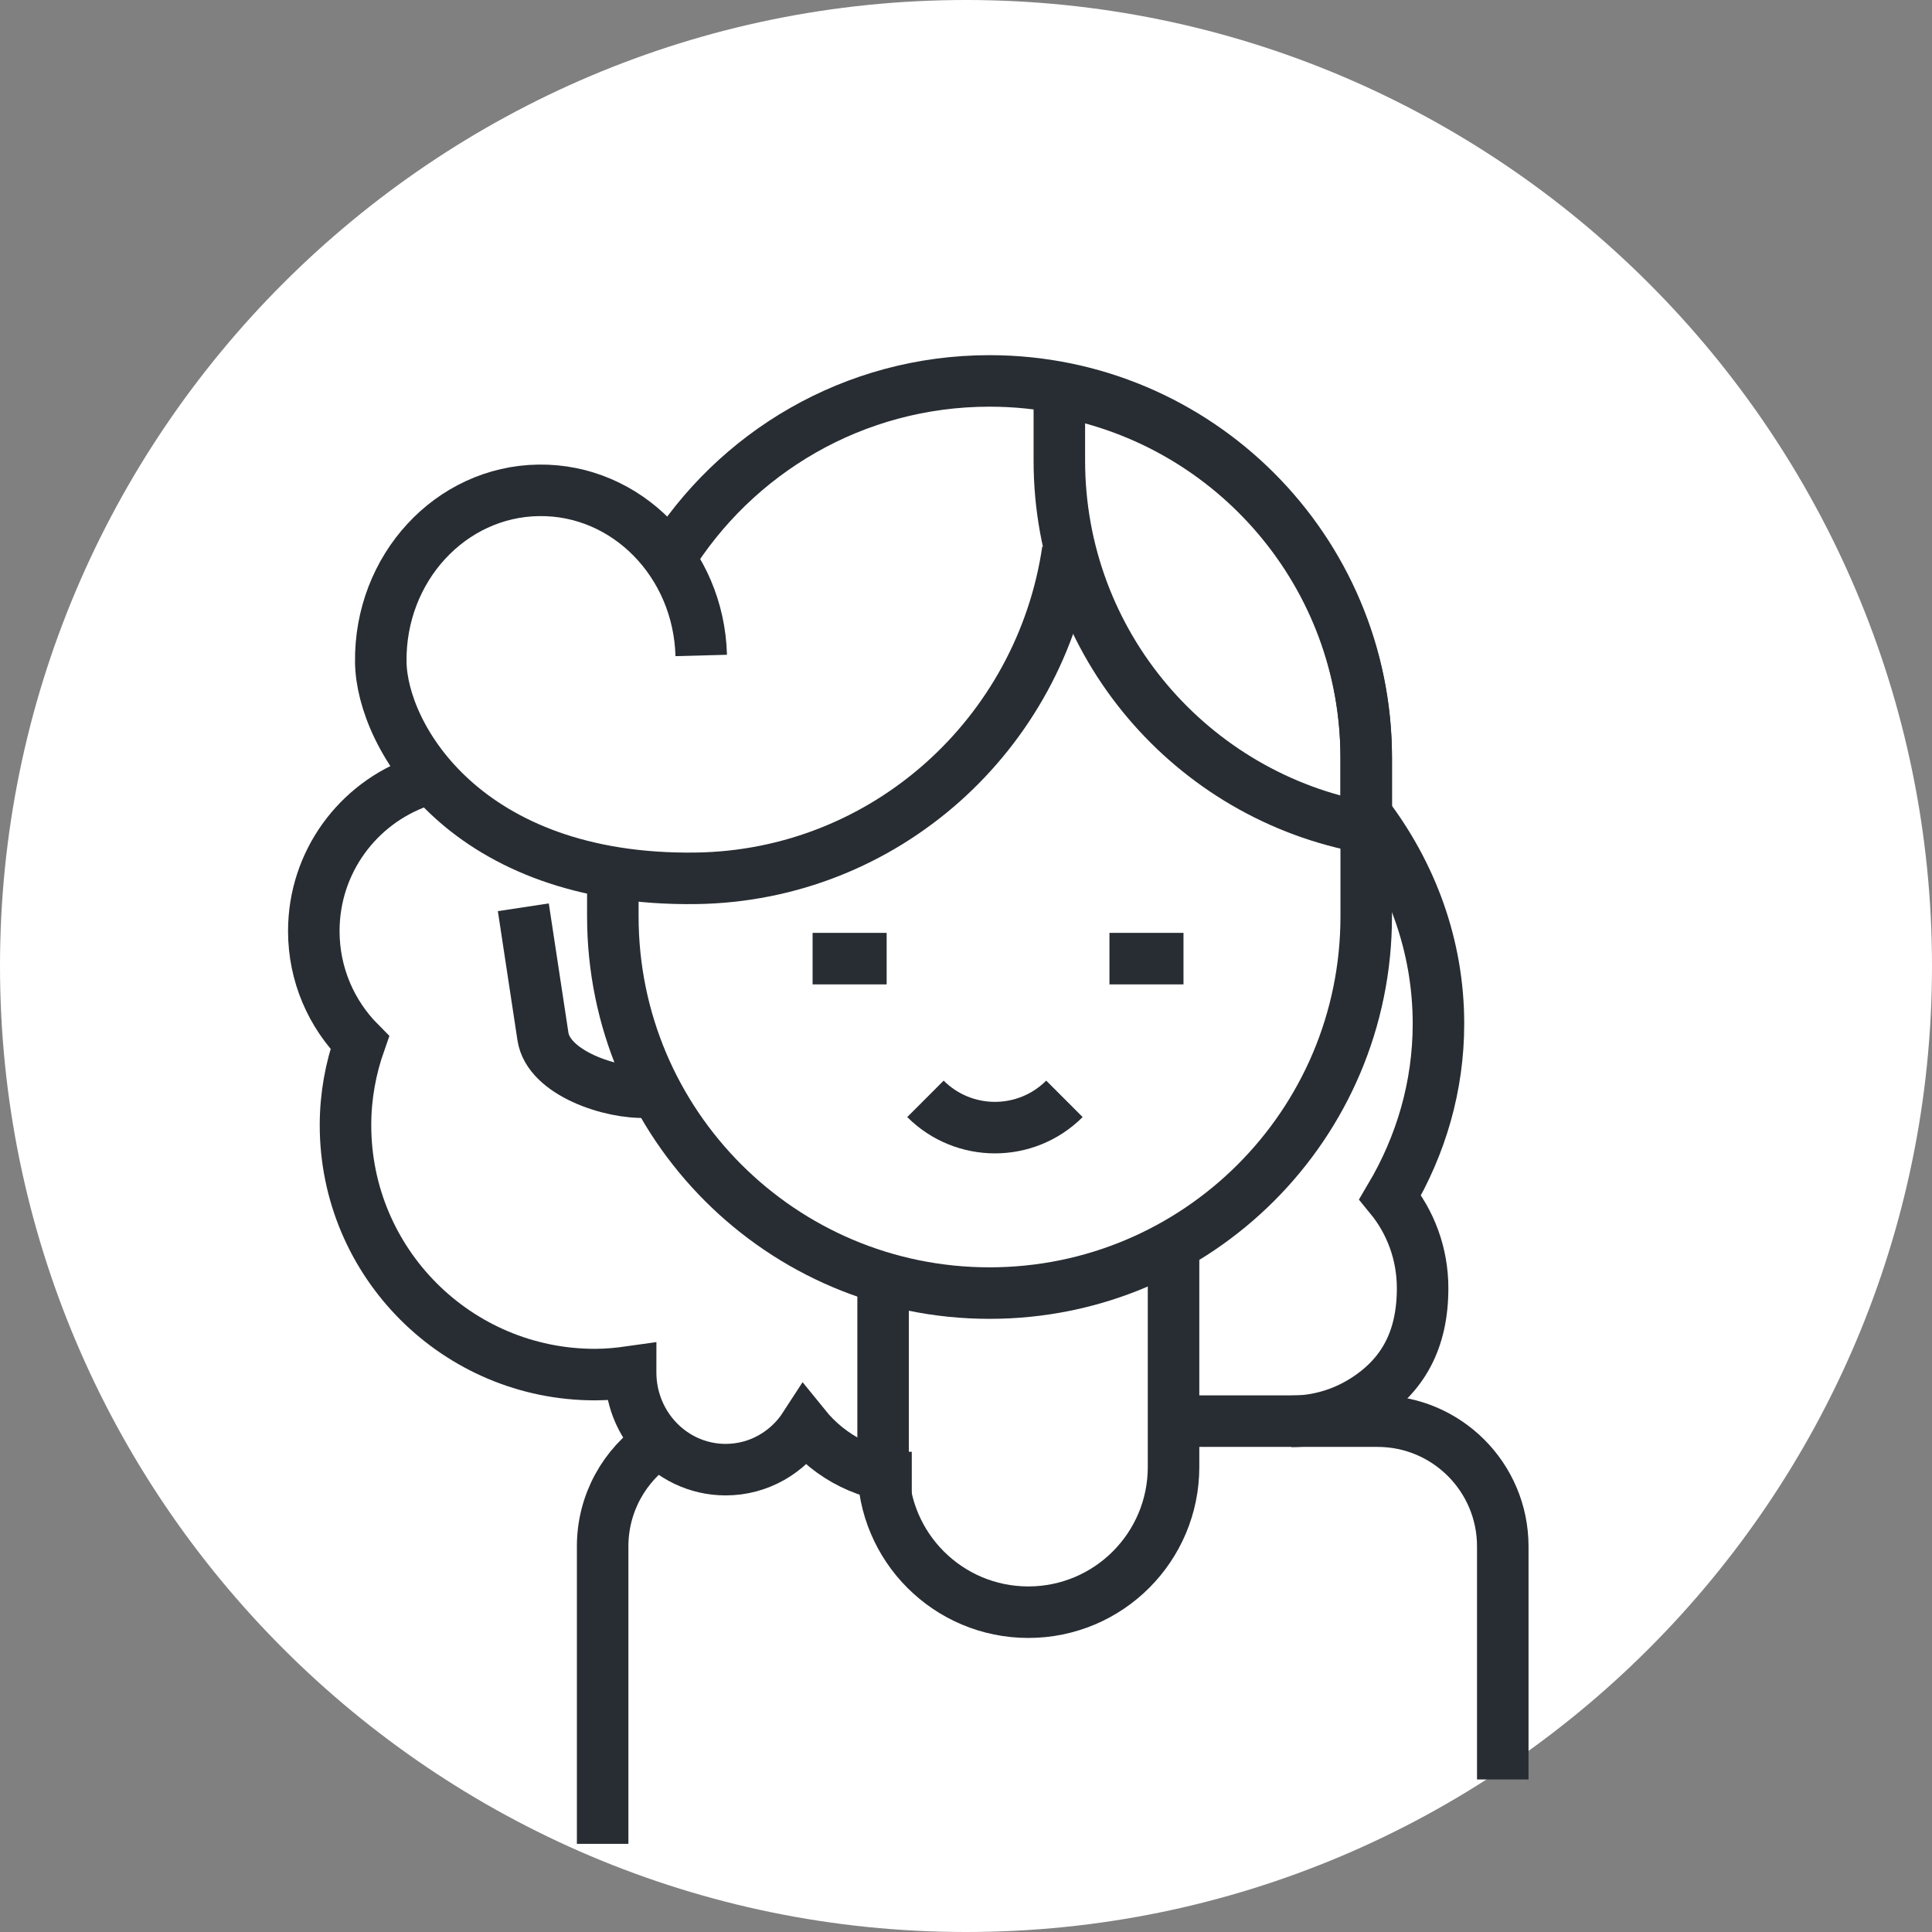<?xml version="1.0" encoding="utf-8"?>
<!-- Generator: Adobe Illustrator 16.0.0, SVG Export Plug-In . SVG Version: 6.00 Build 0)  -->
<!DOCTYPE svg PUBLIC "-//W3C//DTD SVG 1.1//EN" "http://www.w3.org/Graphics/SVG/1.1/DTD/svg11.dtd">
<svg version="1.1" xmlns="http://www.w3.org/2000/svg" xmlns:xlink="http://www.w3.org/1999/xlink" x="0px" y="0px" width="150px"
	 height="150px" viewBox="0 0 150 150" enable-background="new 0 0 150 150" xml:space="preserve">
<rect x="0" y="0" width="150" height="150" fill="#808080" stroke="none"/>
<g id="Background">
</g>
<g id="Circle">
	<g>
		<path fill="#FFFFFF" d="M75,150c-41.355,0-75-33.645-75-75S33.645,0,75,0s75,33.645,75,75S116.355,150,75,150z"/>
	</g>
</g>
<g id="TEXT">
</g>
<g id="Icons">
	<g>
		<path fill="none" stroke="#282D33" stroke-width="4" d="M91.91,110.338h15.041c5.371,0,9.724,4.354,9.724,9.725v18.093"/>
		<path fill="none" stroke="#282D33" stroke-width="4" d="M46.789,143.155v-23.093c0-3.356,1.701-6.316,4.287-8.063"/>
		<path fill="none" stroke="#282D33" stroke-width="4" d="M32.558,60.693c-4.775,1.688-8.194,6.241-8.194,11.596
			c0,3.377,1.363,6.437,3.566,8.657c-0.705,2.008-1.106,4.158-1.106,6.408c0,10.697,8.672,19.369,19.37,19.369
			c0.942,0,1.863-0.09,2.77-0.219c0,0.016-0.002,0.031-0.002,0.048c0,1.897,0.684,3.631,1.813,4.958
			c1.353,1.589,3.345,2.593,5.565,2.593c2.571,0,4.832-1.346,6.152-3.386c1.974,2.442,4.958,4,8.298,4"/>
		<path fill="none" stroke="#282D33" stroke-width="4" d="M100.26,110.353c2.035,0,3.939-0.578,5.563-1.582
			c3.115-1.93,4.628-4.755,4.628-8.754c0-2.69-0.945-5.152-2.513-7.065c2.386-4.029,3.744-8.608,3.744-13.471
			c0-6.025-2.071-11.622-5.619-16.265"/>
		<path fill="none" stroke="#282D33" stroke-width="4" d="M91.114,96.108v17.787c0,6.227-5.049,11.275-11.275,11.275l0,0
			c-6.227,0-11.275-5.049-11.275-11.275V99.645"/>
		<path fill="none" stroke="#282D33" stroke-width="4" d="M40.631,70.441l1.523,10.033c0.429,2.829,5.264,4.448,8.06,4.317"/>
		<path fill="none" stroke="#282D33" stroke-width="4" d="M51.908,43.505c5.147-8.357,14.383-13.93,24.918-13.93l0,0
			c16.154,0,29.247,13.094,29.247,29.244v12.329c0,16.152-13.093,29.247-29.247,29.247l0,0c-16.151,0-29.246-13.095-29.246-29.247
			v-3.329"/>
		<path fill="none" stroke="#282D33" stroke-width="4" d="M82.247,30.372v5.388c0,14.241,10.283,26.075,23.826,28.502v-5.39
			C106.073,44.632,95.791,32.799,82.247,30.372z"/>
		<path fill="none" stroke="#282D33" stroke-width="4" d="M54.443,50.89c-0.191-7.184-5.79-12.908-12.6-12.82
			c-6.873,0.084-12.371,6.055-12.279,13.332c0.072,5.758,6.606,17.014,24.434,16.791C68.723,68.005,80.8,56.987,82.9,42.724"/>
		<line fill="none" stroke="#282D33" stroke-width="4" x1="68.839" y1="74.428" x2="63.09" y2="74.428"/>
		<line fill="none" stroke="#282D33" stroke-width="4" x1="91.886" y1="74.428" x2="86.137" y2="74.428"/>
		<path fill="none" stroke="#282D33" stroke-width="4" d="M82.642,85.314c-2.98,2.979-7.81,2.979-10.791,0"/>
	</g>
</g>
</svg>
